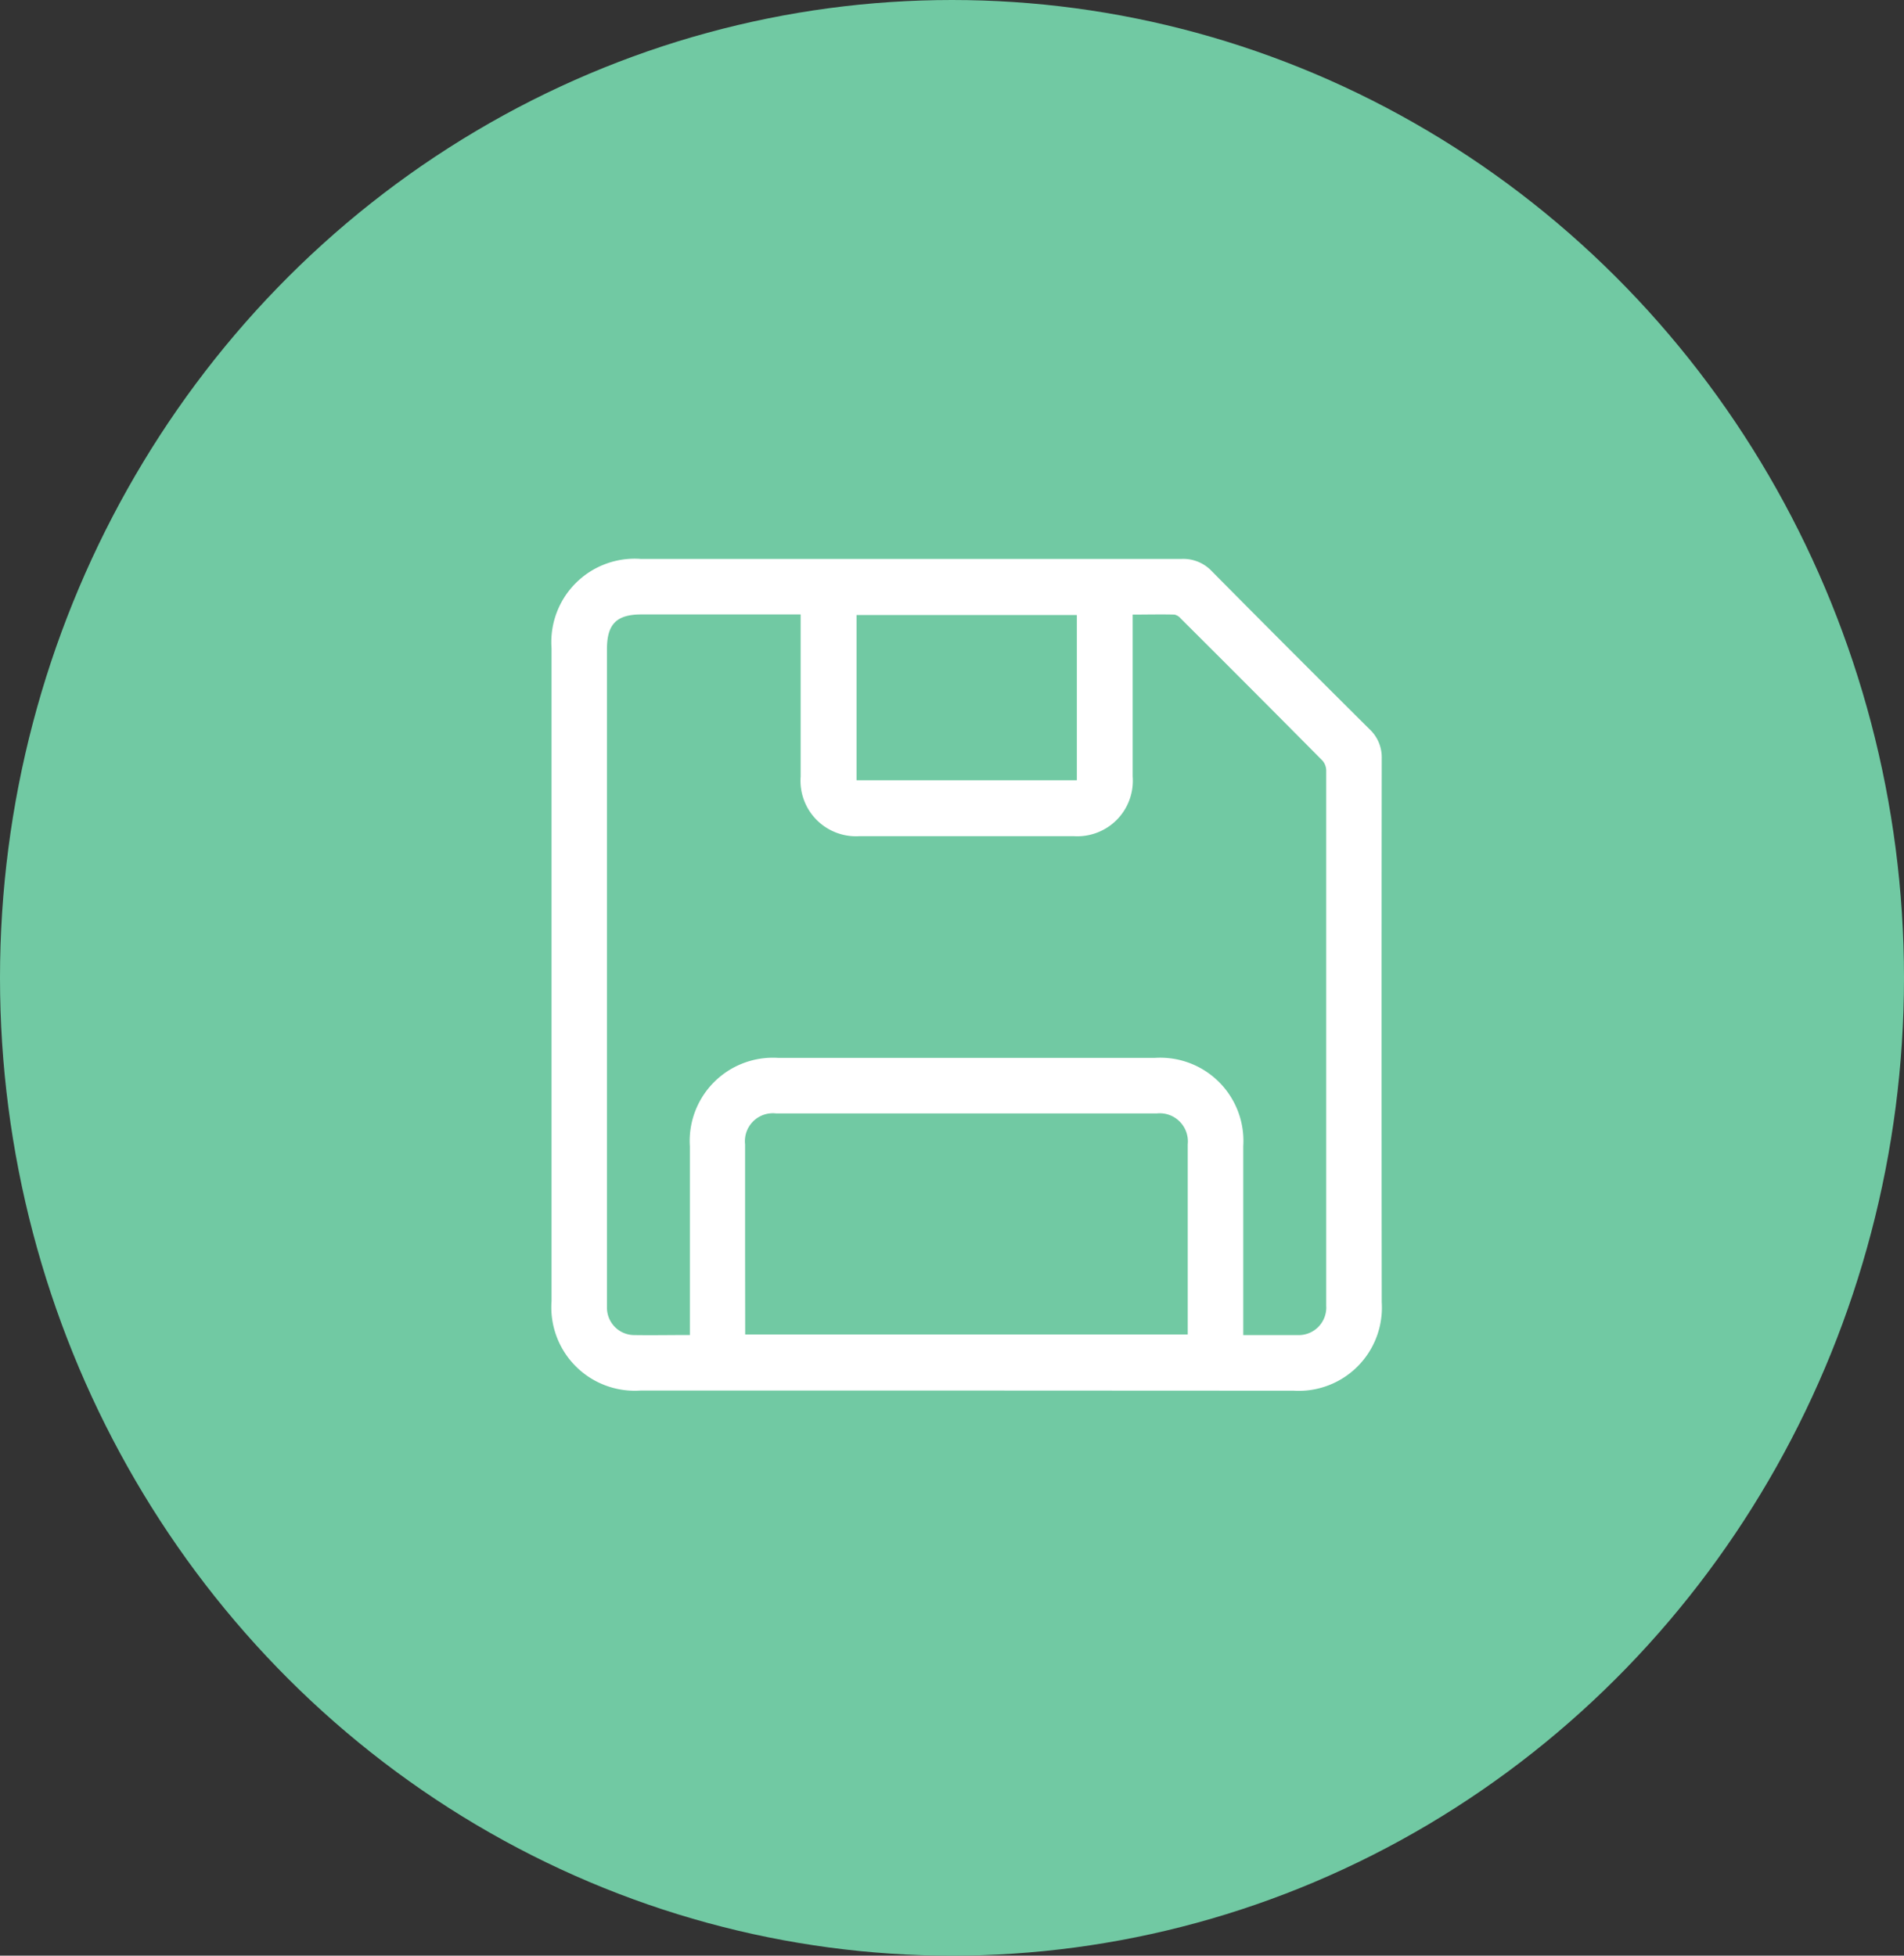 <svg xmlns="http://www.w3.org/2000/svg" width="37" height="38" viewBox="0 0 37 38">
  <rect x="0" y="0" width="37" height="38" fill="#333333" stroke="none"/>
  <g id="Group_2111" data-name="Group 2111" transform="translate(0.06 0.138)">
    <ellipse id="Ellipse_15" data-name="Ellipse 15" cx="18.5" cy="19" rx="18.5" ry="19" transform="translate(-0.06 -0.138)" fill="#71c9a3"/>
    <g id="Group_2048" data-name="Group 2048" transform="translate(10.658 10.719)">
      <path id="Path_2173" data-name="Path 2173" d="M2530.736,1831.011h-6.317a1.621,1.621,0,0,1-1.73-1.736q0-6.345,0-12.689a1.62,1.62,0,0,1,1.732-1.734q5.258,0,10.517,0a.76.76,0,0,1,.582.239q1.526,1.541,3.065,3.07a.747.747,0,0,1,.237.567q-.006,5.285,0,10.569a1.617,1.617,0,0,1-1.716,1.717Zm-5.359-1.078v-.2q0-1.733,0-3.467a1.618,1.618,0,0,1,1.713-1.719h7.325a1.617,1.617,0,0,1,1.716,1.716q0,1.742,0,3.484v.186c.364,0,.705,0,1.046,0a.536.536,0,0,0,.566-.573q0-5.2,0-10.4a.3.3,0,0,0-.073-.189q-1.373-1.385-2.755-2.762a.218.218,0,0,0-.122-.075c-.267-.007-.533,0-.811,0v.2q0,1.472,0,2.945a1.079,1.079,0,0,1-1.151,1.16h-4.15a1.079,1.079,0,0,1-1.151-1.159q0-1.481,0-2.962v-.187h-3.095c-.482,0-.669.188-.669.672q0,6.328,0,12.655c0,.05,0,.1,0,.152a.532.532,0,0,0,.512.523C2524.635,1829.939,2524.994,1829.932,2525.377,1829.932Zm1.075-.011h8.6v-.144q0-1.776,0-3.551a.547.547,0,0,0-.605-.6h-7.392a.543.543,0,0,0-.605.6q0,1.026,0,2.053Zm6.445-13.98h-4.281v3.211h4.281Z" transform="translate(-2522.689 -1814.849)" fill="#fff"/>
    </g>
  </g>
</svg>
